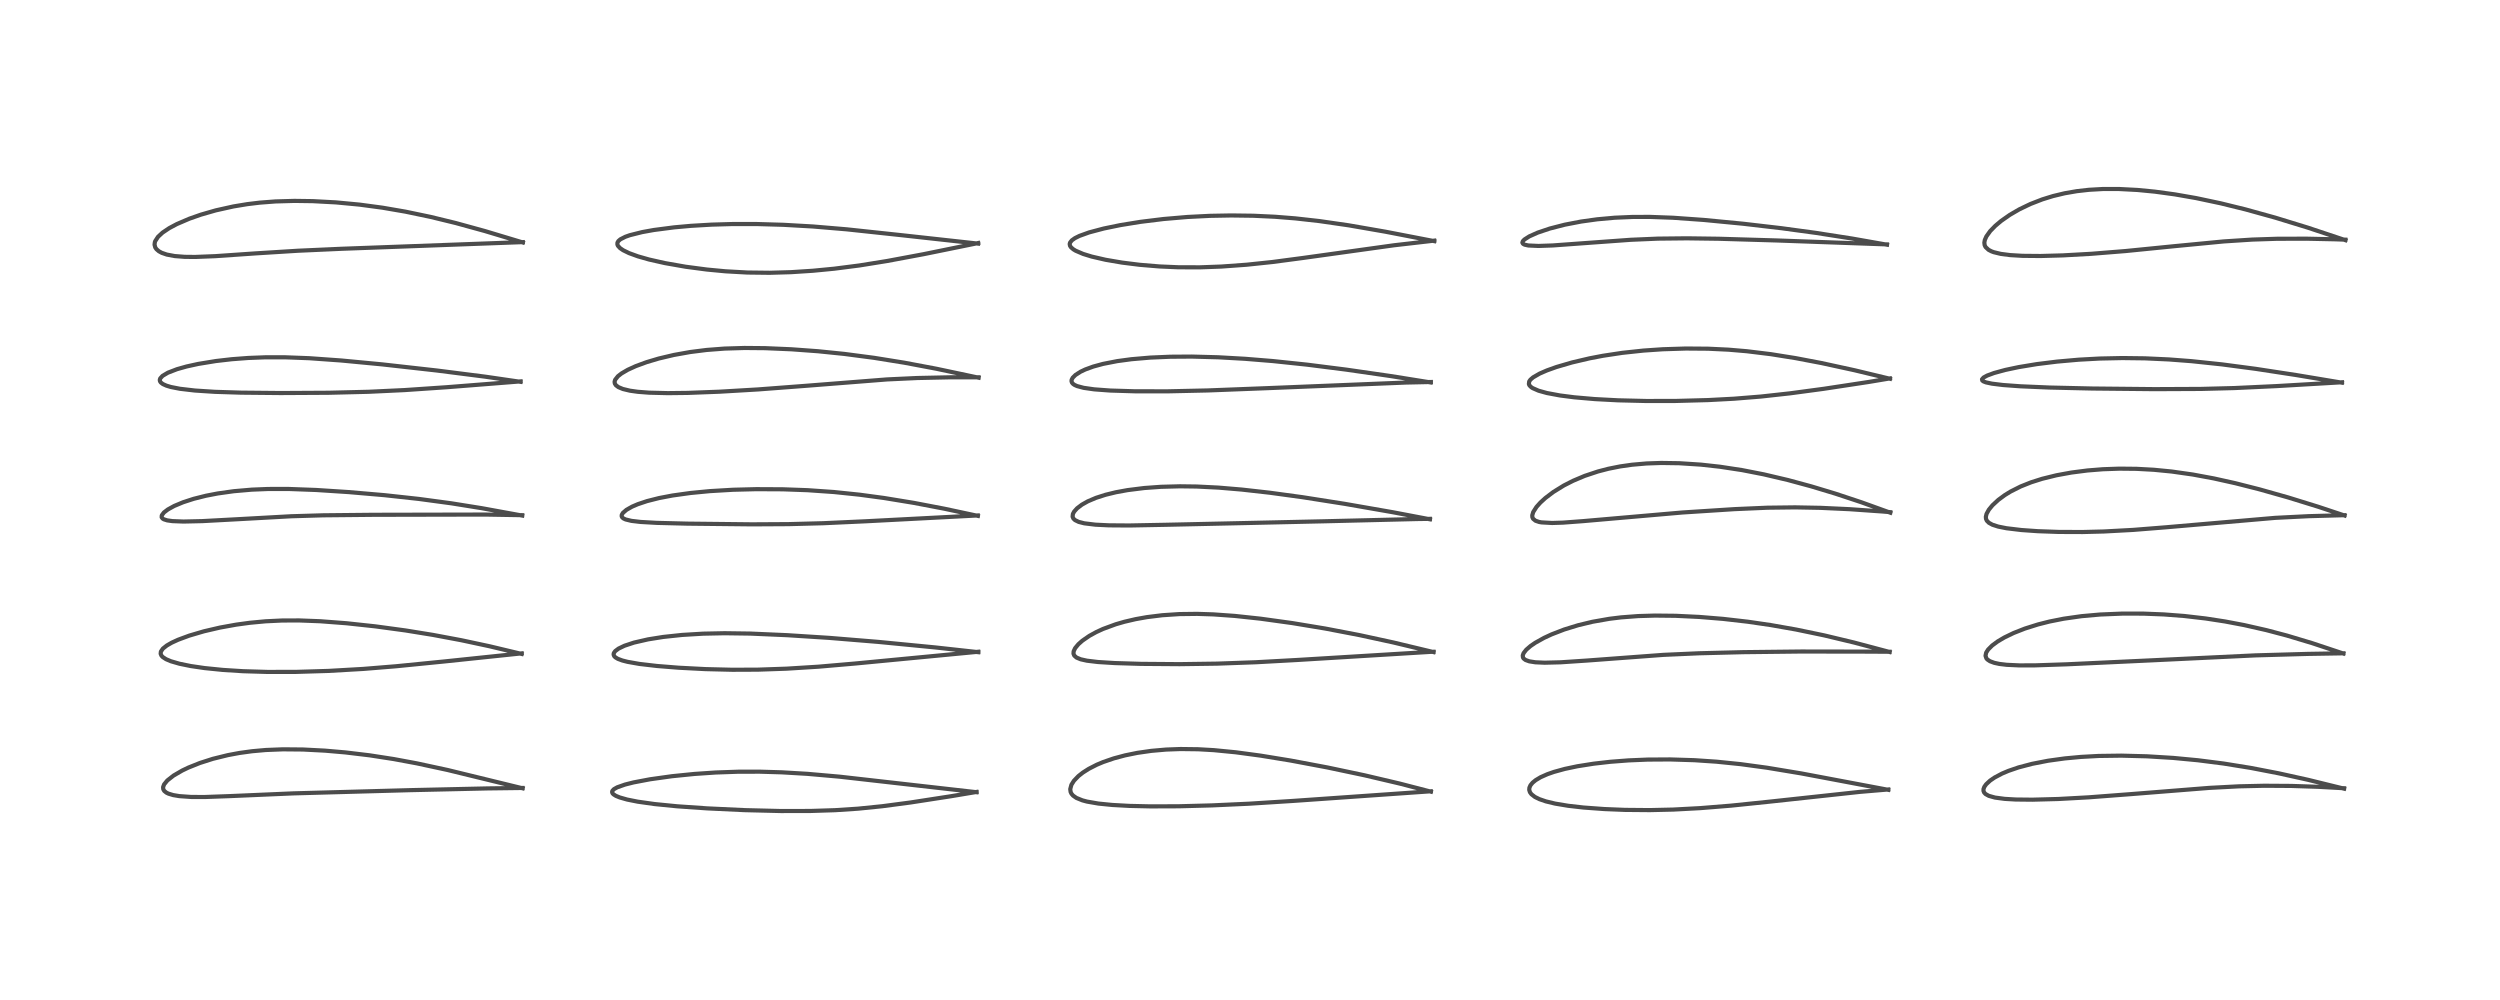 <?xml version="1.0" encoding="utf-8" standalone="no"?>
<!DOCTYPE svg PUBLIC "-//W3C//DTD SVG 1.1//EN"
  "http://www.w3.org/Graphics/SVG/1.1/DTD/svg11.dtd">
<!-- Created with matplotlib (https://matplotlib.org/) -->
<svg height="288pt" version="1.1" viewBox="0 0 720 288" width="720pt" xmlns="http://www.w3.org/2000/svg" xmlns:xlink="http://www.w3.org/1999/xlink">
 <defs>
  <style type="text/css">*{stroke-linecap:butt;stroke-linejoin:round;}</style>
 </defs>
 <g id="figure_1">
  <g id="patch_1">
   <path d="M 0 288 
L 720 288 
L 720 0 
L 0 0 
z
" style="fill:#ffffff;"/>
  </g>
  <g id="axes_1">
   <g id="line2d_1">
    <path clip-path="url(#p4aac52488f)" d="M 150.526 227.032 
L 128.893 221.754 
L 120.058 219.849 
L 113.416 218.612 
L 106.462 217.534 
L 99.472 216.696 
L 93.602 216.187 
L 87.247 215.857 
L 81.496 215.804 
L 76.562 215.999 
L 72.61 216.351 
L 68.953 216.854 
L 65.647 217.471 
L 61.305 218.543 
L 57.565 219.74 
L 54.243 221.07 
L 52.463 221.923 
L 49.984 223.363 
L 48.192 224.77 
L 47.261 225.908 
L 46.973 226.687 
L 47.014 227.275 
L 47.304 227.787 
L 47.916 228.281 
L 48.526 228.578 
L 49.88 228.986 
L 51.654 229.283 
L 55.039 229.522 
L 58.916 229.541 
L 66.078 229.283 
L 84.514 228.49 
L 118.263 227.56 
L 140.453 227.062 
L 150.505 226.935 
L 150.505 226.935 
" style="fill:none;stroke:#000000;stroke-linecap:square;stroke-opacity:0.7;stroke-width:1.2;"/>
   </g>
   <g id="line2d_2">
    <path clip-path="url(#p4aac52488f)" d="M 150.226 188.331 
L 140.971 186.119 
L 132.836 184.38 
L 124.689 182.852 
L 116.792 181.572 
L 108.117 180.393 
L 99.796 179.495 
L 92.214 178.917 
L 86.154 178.686 
L 81.247 178.705 
L 76.489 178.934 
L 71.951 179.36 
L 68.033 179.894 
L 63.353 180.74 
L 58.722 181.818 
L 54.519 183.054 
L 51.293 184.248 
L 49.477 185.082 
L 48.047 185.902 
L 46.925 186.793 
L 46.341 187.634 
L 46.265 188.28 
L 46.499 188.827 
L 46.865 189.224 
L 47.815 189.846 
L 49.218 190.44 
L 51.694 191.159 
L 54.973 191.827 
L 58.93 192.406 
L 64.232 192.942 
L 70.009 193.307 
L 77.002 193.515 
L 85.251 193.504 
L 94.62 193.222 
L 104.612 192.65 
L 114.091 191.879 
L 128.008 190.495 
L 150.254 188.168 
L 150.254 188.168 
" style="fill:none;stroke:#000000;stroke-linecap:square;stroke-opacity:0.7;stroke-width:1.2;"/>
   </g>
   <g id="line2d_3">
    <path clip-path="url(#p4aac52488f)" d="M 150.407 148.486 
L 138.726 146.353 
L 130.008 144.956 
L 120.647 143.693 
L 110.734 142.61 
L 100.403 141.721 
L 91.044 141.113 
L 83.076 140.82 
L 77.208 140.827 
L 72.522 141.018 
L 67.332 141.467 
L 62.73 142.113 
L 59.346 142.766 
L 55.794 143.656 
L 52.731 144.649 
L 50.175 145.717 
L 48.352 146.721 
L 47.21 147.594 
L 46.591 148.427 
L 46.559 148.966 
L 46.831 149.341 
L 47.173 149.555 
L 48.156 149.869 
L 49.639 150.08 
L 52.831 150.204 
L 58.276 150.08 
L 67.912 149.562 
L 83.895 148.68 
L 93.066 148.409 
L 107.562 148.263 
L 139.686 148.192 
L 150.394 148.372 
L 150.394 148.372 
" style="fill:none;stroke:#000000;stroke-linecap:square;stroke-opacity:0.7;stroke-width:1.2;"/>
   </g>
   <g id="line2d_4">
    <path clip-path="url(#p4aac52488f)" d="M 149.903 109.964 
L 139.75 108.483 
L 125.857 106.712 
L 110.076 104.942 
L 98.273 103.821 
L 89.053 103.163 
L 82.008 102.898 
L 76.388 102.904 
L 71.507 103.092 
L 66.757 103.452 
L 62.196 103.976 
L 57.09 104.81 
L 53.731 105.548 
L 50.971 106.328 
L 48.362 107.334 
L 46.827 108.24 
L 46.152 108.974 
L 46.015 109.401 
L 46.084 109.812 
L 46.32 110.162 
L 46.907 110.61 
L 47.926 111.07 
L 49.214 111.457 
L 51.835 111.971 
L 56.123 112.472 
L 61.869 112.845 
L 69.404 113.084 
L 80.791 113.194 
L 94.632 113.117 
L 106.142 112.834 
L 116.534 112.342 
L 128.738 111.512 
L 149.946 109.838 
L 149.946 109.838 
" style="fill:none;stroke:#000000;stroke-linecap:square;stroke-opacity:0.7;stroke-width:1.2;"/>
   </g>
   <g id="line2d_5">
    <path clip-path="url(#p4aac52488f)" d="M 150.584 69.833 
L 139.655 66.545 
L 131.265 64.236 
L 124.055 62.479 
L 116.762 60.954 
L 110.132 59.813 
L 103.533 58.928 
L 96.759 58.289 
L 90.081 57.93 
L 84.792 57.856 
L 79.342 58.013 
L 74.793 58.362 
L 71.243 58.79 
L 67.249 59.45 
L 62.139 60.587 
L 57.837 61.826 
L 54.534 62.986 
L 50.92 64.539 
L 48.751 65.694 
L 46.818 66.992 
L 45.506 68.207 
L 44.707 69.438 
L 44.595 69.761 
L 44.509 70.457 
L 44.714 71.253 
L 45.066 71.77 
L 45.742 72.352 
L 46.575 72.81 
L 48.034 73.316 
L 50.291 73.743 
L 53.174 73.969 
L 56.199 74.001 
L 61.988 73.774 
L 73.558 72.977 
L 85.807 72.213 
L 98.333 71.65 
L 150.574 69.729 
L 150.574 69.729 
" style="fill:none;stroke:#000000;stroke-linecap:square;stroke-opacity:0.7;stroke-width:1.2;"/>
   </g>
   <g id="line2d_6">
    <path clip-path="url(#p4aac52488f)" d="M 281.239 228.157 
L 259.44 225.683 
L 241.8 223.683 
L 232.528 222.865 
L 225.136 222.428 
L 218.829 222.243 
L 212.588 222.254 
L 206.102 222.48 
L 199.978 222.897 
L 193.534 223.548 
L 187.219 224.432 
L 182.485 225.33 
L 180.012 225.952 
L 177.762 226.744 
L 176.811 227.281 
L 176.365 227.757 
L 176.281 228.139 
L 176.42 228.489 
L 176.685 228.769 
L 177.375 229.206 
L 178.477 229.663 
L 180.6 230.268 
L 183.652 230.879 
L 188.504 231.567 
L 195.029 232.214 
L 203.659 232.812 
L 214.453 233.319 
L 224.854 233.575 
L 233.384 233.56 
L 240.503 233.333 
L 247.126 232.897 
L 254.068 232.194 
L 262.225 231.115 
L 273.808 229.326 
L 281.25 228.08 
L 281.25 228.08 
" style="fill:none;stroke:#000000;stroke-linecap:square;stroke-opacity:0.7;stroke-width:1.2;"/>
   </g>
   <g id="line2d_7">
    <path clip-path="url(#p4aac52488f)" d="M 281.761 187.827 
L 269.422 186.468 
L 252.908 184.862 
L 238.8 183.707 
L 226.709 182.933 
L 216.081 182.471 
L 208.666 182.368 
L 202.494 182.496 
L 196.438 182.86 
L 191.032 183.436 
L 186.649 184.135 
L 182.586 185.067 
L 179.86 185.969 
L 178.144 186.793 
L 177.184 187.511 
L 176.776 188.094 
L 176.709 188.505 
L 176.901 188.989 
L 177.228 189.316 
L 177.959 189.751 
L 179.242 190.226 
L 180.732 190.608 
L 184.139 191.209 
L 189.205 191.802 
L 195.447 192.302 
L 203.13 192.702 
L 210.895 192.893 
L 218.271 192.861 
L 226.515 192.577 
L 235.71 192.006 
L 246.295 191.093 
L 281.756 187.702 
L 281.756 187.702 
" style="fill:none;stroke:#000000;stroke-linecap:square;stroke-opacity:0.7;stroke-width:1.2;"/>
   </g>
   <g id="line2d_8">
    <path clip-path="url(#p4aac52488f)" d="M 281.625 148.573 
L 271.967 146.508 
L 263.205 144.833 
L 254.563 143.416 
L 247.528 142.468 
L 240.169 141.703 
L 232.573 141.174 
L 225.429 140.917 
L 217.8 140.879 
L 211.099 141.05 
L 204.433 141.443 
L 198.839 141.983 
L 193.681 142.704 
L 189.817 143.441 
L 186.358 144.315 
L 183.707 145.2 
L 182.02 145.924 
L 180.428 146.827 
L 179.388 147.725 
L 179.059 148.304 
L 179.042 148.693 
L 179.179 148.985 
L 179.523 149.294 
L 180.174 149.604 
L 181.855 150.01 
L 184.477 150.32 
L 189.149 150.586 
L 197.98 150.808 
L 216.573 151.011 
L 227.104 150.949 
L 237.037 150.688 
L 249.282 150.129 
L 281.604 148.448 
L 281.604 148.448 
" style="fill:none;stroke:#000000;stroke-linecap:square;stroke-opacity:0.7;stroke-width:1.2;"/>
   </g>
   <g id="line2d_9">
    <path clip-path="url(#p4aac52488f)" d="M 281.835 108.774 
L 269.629 106.189 
L 260.439 104.457 
L 251.725 103.053 
L 243.158 101.927 
L 235.587 101.155 
L 227.903 100.593 
L 220.351 100.27 
L 214.417 100.216 
L 208.667 100.391 
L 203.498 100.789 
L 198.796 101.382 
L 194.08 102.225 
L 189.686 103.266 
L 186.218 104.3 
L 183.117 105.439 
L 180.794 106.5 
L 178.987 107.557 
L 177.967 108.357 
L 177.158 109.381 
L 176.997 109.944 
L 177.076 110.475 
L 177.388 110.955 
L 178.095 111.489 
L 179.387 112.031 
L 181.448 112.524 
L 183.687 112.838 
L 186.925 113.089 
L 192.332 113.223 
L 198.063 113.156 
L 207.212 112.809 
L 218.345 112.155 
L 231.991 111.12 
L 255.464 109.273 
L 264.186 108.867 
L 273.713 108.663 
L 281.827 108.659 
L 281.827 108.659 
" style="fill:none;stroke:#000000;stroke-linecap:square;stroke-opacity:0.7;stroke-width:1.2;"/>
   </g>
   <g id="line2d_10">
    <path clip-path="url(#p4aac52488f)" d="M 281.703 70.164 
L 259.404 67.709 
L 243.873 66.048 
L 234.148 65.229 
L 225.628 64.744 
L 218.082 64.525 
L 211.007 64.52 
L 204.915 64.694 
L 199.003 65.041 
L 194.19 65.473 
L 188.318 66.236 
L 184.955 66.842 
L 181.4 67.734 
L 180.103 68.192 
L 178.666 68.923 
L 178.091 69.424 
L 177.823 69.897 
L 177.81 70.416 
L 177.98 70.807 
L 178.578 71.459 
L 179.459 72.064 
L 181.158 72.896 
L 183.73 73.831 
L 186.921 74.739 
L 191.482 75.769 
L 197.486 76.823 
L 203.567 77.626 
L 208.942 78.136 
L 215.241 78.487 
L 221.652 78.563 
L 227.802 78.385 
L 234.122 77.976 
L 240.254 77.384 
L 247.517 76.45 
L 255.478 75.169 
L 266.024 73.198 
L 280.675 70.214 
L 281.723 69.988 
L 281.723 69.988 
" style="fill:none;stroke:#000000;stroke-linecap:square;stroke-opacity:0.7;stroke-width:1.2;"/>
   </g>
   <g id="line2d_11">
    <path clip-path="url(#p4aac52488f)" d="M 412.094 227.996 
L 403.082 225.66 
L 392.974 223.284 
L 382.31 221.031 
L 371.699 219.035 
L 363.037 217.619 
L 355.928 216.663 
L 349.578 216.043 
L 345.056 215.784 
L 339.998 215.72 
L 335.831 215.874 
L 331.585 216.246 
L 327.565 216.824 
L 324.043 217.54 
L 320.769 218.416 
L 317.707 219.47 
L 315.887 220.235 
L 313.548 221.431 
L 311.856 222.51 
L 310.586 223.511 
L 309.297 224.853 
L 308.564 226.015 
L 308.231 227.263 
L 308.336 228.071 
L 308.59 228.599 
L 309.043 229.132 
L 309.992 229.796 
L 311.735 230.504 
L 313.039 230.853 
L 316.339 231.427 
L 320.325 231.827 
L 325.299 232.1 
L 331.332 232.237 
L 339.485 232.207 
L 349.038 231.954 
L 359.65 231.47 
L 372.437 230.661 
L 412.074 227.889 
L 412.074 227.889 
" style="fill:none;stroke:#000000;stroke-linecap:square;stroke-opacity:0.7;stroke-width:1.2;"/>
   </g>
   <g id="line2d_12">
    <path clip-path="url(#p4aac52488f)" d="M 412.861 187.802 
L 401.258 185.024 
L 391.518 182.909 
L 381.667 181.019 
L 372.17 179.446 
L 363.014 178.179 
L 355.623 177.384 
L 349.415 176.942 
L 344.781 176.794 
L 339.675 176.857 
L 334.74 177.184 
L 330.322 177.732 
L 327.062 178.315 
L 323.837 179.066 
L 321.338 179.791 
L 317.674 181.138 
L 315.715 182.039 
L 313.728 183.133 
L 311.721 184.518 
L 310.557 185.552 
L 309.641 186.664 
L 309.21 187.583 
L 309.162 188.249 
L 309.385 188.803 
L 310.034 189.377 
L 311.24 189.879 
L 313.033 190.278 
L 316.204 190.659 
L 321.008 190.961 
L 328.608 191.193 
L 339.725 191.278 
L 350.534 191.126 
L 361.649 190.728 
L 373.679 190.069 
L 411.988 187.738 
L 412.858 187.707 
L 412.858 187.707 
" style="fill:none;stroke:#000000;stroke-linecap:square;stroke-opacity:0.7;stroke-width:1.2;"/>
   </g>
   <g id="line2d_13">
    <path clip-path="url(#p4aac52488f)" d="M 411.829 149.556 
L 401.119 147.52 
L 387.328 145.114 
L 375.092 143.188 
L 365.651 141.899 
L 357.651 140.998 
L 350.961 140.434 
L 344.658 140.119 
L 339.855 140.055 
L 334.378 140.2 
L 329.551 140.549 
L 324.746 141.151 
L 321.391 141.765 
L 318.375 142.502 
L 315.646 143.38 
L 313.287 144.385 
L 311.581 145.345 
L 310.21 146.385 
L 309.354 147.339 
L 308.996 148.014 
L 308.906 148.793 
L 309.131 149.333 
L 309.602 149.787 
L 310.659 150.303 
L 312.271 150.715 
L 315.491 151.108 
L 319.335 151.294 
L 325.204 151.339 
L 335.721 151.139 
L 359.762 150.613 
L 381.011 150.137 
L 408.115 149.481 
L 411.815 149.427 
L 411.815 149.427 
" style="fill:none;stroke:#000000;stroke-linecap:square;stroke-opacity:0.7;stroke-width:1.2;"/>
   </g>
   <g id="line2d_14">
    <path clip-path="url(#p4aac52488f)" d="M 412.044 110.145 
L 400.563 108.311 
L 387.725 106.454 
L 376.477 105.026 
L 366.604 103.987 
L 358.574 103.333 
L 350.829 102.896 
L 343.269 102.694 
L 337.068 102.737 
L 331.272 102.986 
L 325.847 103.453 
L 321.785 104 
L 317.69 104.799 
L 314.882 105.563 
L 312.561 106.409 
L 311.165 107.074 
L 309.736 107.993 
L 308.947 108.776 
L 308.63 109.39 
L 308.592 109.784 
L 308.735 110.209 
L 309.058 110.577 
L 309.485 110.869 
L 310.202 111.193 
L 312.1 111.699 
L 315.133 112.133 
L 319.765 112.476 
L 326.883 112.694 
L 336.294 112.702 
L 347.789 112.449 
L 365.105 111.783 
L 404.861 110.175 
L 412.09 110.016 
L 412.09 110.016 
" style="fill:none;stroke:#000000;stroke-linecap:square;stroke-opacity:0.7;stroke-width:1.2;"/>
   </g>
   <g id="line2d_15">
    <path clip-path="url(#p4aac52488f)" d="M 413.077 69.451 
L 398.998 66.729 
L 388.4 64.888 
L 379.943 63.664 
L 373.051 62.893 
L 367.198 62.426 
L 360.949 62.133 
L 354.589 62.049 
L 348.494 62.161 
L 341.982 62.488 
L 335.102 63.075 
L 328.469 63.889 
L 322.645 64.834 
L 317.889 65.814 
L 313.684 66.929 
L 310.891 67.934 
L 309.58 68.585 
L 308.688 69.22 
L 308.179 69.868 
L 308.07 70.268 
L 308.166 70.791 
L 308.456 71.23 
L 309.12 71.802 
L 309.809 72.218 
L 311.937 73.13 
L 314.42 73.895 
L 318.404 74.815 
L 323.14 75.626 
L 328.244 76.264 
L 333.94 76.738 
L 339.363 76.972 
L 345.609 76.99 
L 351.741 76.768 
L 359.045 76.238 
L 366.425 75.461 
L 375.037 74.322 
L 401.473 70.639 
L 413.072 69.301 
L 413.072 69.301 
" style="fill:none;stroke:#000000;stroke-linecap:square;stroke-opacity:0.7;stroke-width:1.2;"/>
   </g>
   <g id="line2d_16">
    <path clip-path="url(#p4aac52488f)" d="M 543.821 227.469 
L 518.763 222.744 
L 508.907 221.108 
L 501.298 220.074 
L 494.403 219.369 
L 488.01 218.937 
L 480.994 218.718 
L 474.528 218.76 
L 469.039 218.99 
L 463.794 219.392 
L 458.982 219.941 
L 454.295 220.682 
L 450.679 221.444 
L 447.515 222.315 
L 445.647 222.969 
L 443.696 223.837 
L 442.263 224.694 
L 441.386 225.416 
L 440.789 226.139 
L 440.468 226.858 
L 440.42 227.496 
L 440.624 228.155 
L 441.052 228.74 
L 442.047 229.514 
L 443.321 230.146 
L 445.189 230.791 
L 447.867 231.437 
L 451.635 232.065 
L 456.003 232.564 
L 462.027 233.007 
L 467.966 233.247 
L 475.139 233.312 
L 481.914 233.156 
L 489.663 232.741 
L 498.55 232.022 
L 509.665 230.873 
L 535.721 228.052 
L 543.836 227.367 
L 543.836 227.367 
" style="fill:none;stroke:#000000;stroke-linecap:square;stroke-opacity:0.7;stroke-width:1.2;"/>
   </g>
   <g id="line2d_17">
    <path clip-path="url(#p4aac52488f)" d="M 544.221 187.772 
L 533.949 185.045 
L 525.38 182.993 
L 517.271 181.306 
L 509.966 180.018 
L 503.371 179.054 
L 496.251 178.238 
L 489.41 177.678 
L 482.595 177.351 
L 476.625 177.286 
L 471.788 177.429 
L 466.856 177.804 
L 463.511 178.214 
L 458.625 179.072 
L 454.513 180.061 
L 450.485 181.302 
L 446.864 182.7 
L 444.709 183.698 
L 442.139 185.129 
L 440.785 186.058 
L 439.56 187.119 
L 438.794 188.104 
L 438.55 188.784 
L 438.62 189.358 
L 438.8 189.649 
L 439.354 190.076 
L 440.436 190.464 
L 442.181 190.738 
L 444.866 190.858 
L 449.48 190.742 
L 457.223 190.225 
L 479.077 188.6 
L 489.379 188.142 
L 502.105 187.822 
L 518.756 187.634 
L 538.251 187.668 
L 544.21 187.709 
L 544.21 187.709 
" style="fill:none;stroke:#000000;stroke-linecap:square;stroke-opacity:0.7;stroke-width:1.2;"/>
   </g>
   <g id="line2d_18">
    <path clip-path="url(#p4aac52488f)" d="M 544.414 147.657 
L 536.09 144.657 
L 528.525 142.149 
L 521.619 140.065 
L 514.942 138.256 
L 507.952 136.61 
L 501.723 135.392 
L 495.331 134.416 
L 489.848 133.812 
L 483.627 133.408 
L 478.451 133.33 
L 474.231 133.475 
L 470.019 133.841 
L 466.611 134.327 
L 463.226 135.002 
L 460.218 135.783 
L 456.39 137.057 
L 453.045 138.468 
L 450.383 139.827 
L 447.358 141.696 
L 445.061 143.436 
L 443.637 144.737 
L 442.512 145.991 
L 441.565 147.476 
L 441.291 148.413 
L 441.32 148.943 
L 441.534 149.412 
L 442.227 149.97 
L 443.268 150.324 
L 443.957 150.449 
L 447.015 150.617 
L 450.121 150.518 
L 455.916 150.085 
L 484.526 147.597 
L 499.537 146.63 
L 509.017 146.22 
L 516.996 146.12 
L 524.347 146.26 
L 532.662 146.645 
L 542.184 147.312 
L 544.394 147.5 
L 544.394 147.5 
" style="fill:none;stroke:#000000;stroke-linecap:square;stroke-opacity:0.7;stroke-width:1.2;"/>
   </g>
   <g id="line2d_19">
    <path clip-path="url(#p4aac52488f)" d="M 544.317 109.085 
L 534.087 106.628 
L 524.576 104.557 
L 517.147 103.142 
L 510.01 102.002 
L 503.095 101.154 
L 497.788 100.704 
L 491.94 100.427 
L 485.53 100.376 
L 478.897 100.583 
L 473.289 100.966 
L 467.221 101.618 
L 461.646 102.463 
L 457.804 103.199 
L 452.75 104.383 
L 448.23 105.707 
L 445.514 106.681 
L 443.421 107.592 
L 441.535 108.681 
L 440.765 109.346 
L 440.407 109.856 
L 440.318 110.642 
L 440.509 111.026 
L 440.993 111.505 
L 441.403 111.777 
L 443.101 112.521 
L 445.495 113.188 
L 449.276 113.894 
L 453.395 114.424 
L 459.324 114.938 
L 465.977 115.289 
L 474.049 115.486 
L 482.56 115.474 
L 491.945 115.222 
L 499.407 114.828 
L 507.175 114.201 
L 515.517 113.281 
L 525.238 111.975 
L 538.137 110.011 
L 544.304 108.981 
L 544.304 108.981 
" style="fill:none;stroke:#000000;stroke-linecap:square;stroke-opacity:0.7;stroke-width:1.2;"/>
   </g>
   <g id="line2d_20">
    <path clip-path="url(#p4aac52488f)" d="M 543.462 70.473 
L 533.395 68.699 
L 522.957 67.07 
L 513.106 65.729 
L 501.979 64.431 
L 490.635 63.338 
L 481.818 62.711 
L 475.258 62.469 
L 470.274 62.476 
L 465.037 62.702 
L 460.001 63.157 
L 455.358 63.803 
L 450.647 64.713 
L 446.34 65.821 
L 442.85 66.998 
L 440.44 68.076 
L 439.038 68.972 
L 438.589 69.442 
L 438.443 69.868 
L 438.631 70.216 
L 439.09 70.464 
L 440.162 70.699 
L 443.089 70.832 
L 447.198 70.689 
L 457.326 69.951 
L 469.696 69.057 
L 477.467 68.726 
L 485.835 68.635 
L 494.966 68.76 
L 511.604 69.249 
L 543.443 70.386 
L 543.443 70.386 
" style="fill:none;stroke:#000000;stroke-linecap:square;stroke-opacity:0.7;stroke-width:1.2;"/>
   </g>
   <g id="line2d_21">
    <path clip-path="url(#p4aac52488f)" d="M 675.101 227.137 
L 664.685 224.578 
L 656.27 222.716 
L 648.215 221.159 
L 640.384 219.896 
L 632.997 218.953 
L 625.841 218.277 
L 618.316 217.816 
L 610.92 217.625 
L 604.405 217.715 
L 599.316 217.99 
L 594.674 218.422 
L 589.854 219.089 
L 585.245 219.985 
L 581.339 221.013 
L 578.415 222.016 
L 576.581 222.793 
L 574.455 223.92 
L 573.155 224.81 
L 572.017 225.864 
L 571.488 226.609 
L 571.251 227.244 
L 571.243 227.772 
L 571.432 228.246 
L 571.838 228.684 
L 572.771 229.202 
L 574.56 229.703 
L 577.352 230.075 
L 580.522 230.258 
L 585.322 230.31 
L 592.812 230.11 
L 601.524 229.632 
L 613.761 228.701 
L 636.273 226.911 
L 644.825 226.462 
L 652.086 226.296 
L 659.878 226.348 
L 667.773 226.606 
L 675.102 227.01 
L 675.102 227.01 
" style="fill:none;stroke:#000000;stroke-linecap:square;stroke-opacity:0.7;stroke-width:1.2;"/>
   </g>
   <g id="line2d_22">
    <path clip-path="url(#p4aac52488f)" d="M 674.878 188.214 
L 665.895 185.223 
L 658.617 183.038 
L 652.733 181.483 
L 646.32 180.026 
L 640.8 178.979 
L 635.247 178.123 
L 629.068 177.406 
L 623.168 176.954 
L 617.273 176.723 
L 611.173 176.718 
L 604.822 176.982 
L 599.482 177.457 
L 594.327 178.191 
L 590.247 179.003 
L 586.944 179.839 
L 583.167 181.031 
L 579.913 182.31 
L 577.261 183.593 
L 575.359 184.714 
L 573.751 185.897 
L 572.575 187.075 
L 572.016 187.962 
L 571.827 188.863 
L 572.079 189.604 
L 572.36 189.93 
L 573.107 190.433 
L 574.348 190.895 
L 575.805 191.21 
L 577.928 191.465 
L 581.55 191.634 
L 586.111 191.622 
L 595.229 191.32 
L 619.898 190.165 
L 649.551 188.748 
L 664.69 188.322 
L 674.917 188.153 
L 674.917 188.153 
" style="fill:none;stroke:#000000;stroke-linecap:square;stroke-opacity:0.7;stroke-width:1.2;"/>
   </g>
   <g id="line2d_23">
    <path clip-path="url(#p4aac52488f)" d="M 675.225 148.469 
L 667.688 145.957 
L 658.982 143.265 
L 650.695 140.922 
L 643.76 139.161 
L 637.555 137.782 
L 631.541 136.665 
L 625.442 135.796 
L 620.298 135.294 
L 615.315 135.023 
L 610.392 134.972 
L 605.642 135.138 
L 601.187 135.496 
L 596.547 136.093 
L 592.28 136.875 
L 588.161 137.889 
L 584.987 138.895 
L 581.959 140.1 
L 579.031 141.576 
L 577.411 142.572 
L 575.523 143.96 
L 573.834 145.521 
L 572.787 146.795 
L 572.123 148.002 
L 571.923 148.841 
L 571.971 149.43 
L 572.212 149.969 
L 572.791 150.558 
L 573.821 151.123 
L 575.48 151.658 
L 577.86 152.133 
L 582.166 152.65 
L 586.875 152.981 
L 592.924 153.196 
L 599.785 153.223 
L 605.882 153.069 
L 614.349 152.611 
L 623.691 151.868 
L 655.246 149.143 
L 664.895 148.657 
L 675.223 148.372 
L 675.223 148.372 
" style="fill:none;stroke:#000000;stroke-linecap:square;stroke-opacity:0.7;stroke-width:1.2;"/>
   </g>
   <g id="line2d_24">
    <path clip-path="url(#p4aac52488f)" d="M 674.472 110.21 
L 661.291 108.011 
L 649.644 106.228 
L 639.947 104.944 
L 631.135 104.013 
L 624.635 103.518 
L 617.738 103.201 
L 611.24 103.119 
L 604.713 103.258 
L 598.677 103.588 
L 592.402 104.143 
L 586.587 104.867 
L 581.376 105.727 
L 577.5 106.548 
L 574.282 107.428 
L 572.308 108.158 
L 571.269 108.723 
L 570.821 109.237 
L 570.902 109.59 
L 571.239 109.847 
L 571.956 110.125 
L 573.659 110.491 
L 576.824 110.881 
L 581.865 111.251 
L 590.26 111.611 
L 602.573 111.892 
L 620.506 112.072 
L 633.884 112.011 
L 643.499 111.761 
L 655.682 111.193 
L 674.504 110.093 
L 674.504 110.093 
" style="fill:none;stroke:#000000;stroke-linecap:square;stroke-opacity:0.7;stroke-width:1.2;"/>
   </g>
   <g id="line2d_25">
    <path clip-path="url(#p4aac52488f)" d="M 675.491 69.174 
L 664.57 65.537 
L 655.269 62.683 
L 646.69 60.306 
L 639.549 58.549 
L 632.473 57.049 
L 626.36 55.981 
L 620.621 55.197 
L 615.617 54.711 
L 610.29 54.433 
L 605.581 54.437 
L 601.622 54.661 
L 598.153 55.052 
L 594.62 55.664 
L 591.271 56.468 
L 588.185 57.423 
L 584.739 58.762 
L 581.548 60.297 
L 578.845 61.868 
L 576.341 63.618 
L 574.683 65.007 
L 573.181 66.548 
L 572.079 68.088 
L 571.626 69.117 
L 571.491 69.886 
L 571.578 70.595 
L 571.841 71.145 
L 572.701 71.951 
L 573.542 72.386 
L 574.216 72.635 
L 576.225 73.119 
L 578.912 73.468 
L 582.485 73.68 
L 587.675 73.728 
L 594.118 73.55 
L 602.301 73.093 
L 612.184 72.299 
L 626.236 70.896 
L 640.453 69.528 
L 648.661 68.998 
L 655.705 68.769 
L 664.23 68.741 
L 672.592 68.919 
L 675.477 69.022 
L 675.477 69.022 
" style="fill:none;stroke:#000000;stroke-linecap:square;stroke-opacity:0.7;stroke-width:1.2;"/>
   </g>
  </g>
 </g>
 <defs>
  <clipPath id="p4aac52488f">
   <rect height="262.08" width="694.08" x="12.96" y="12.96"/>
  </clipPath>
 </defs>
</svg>
